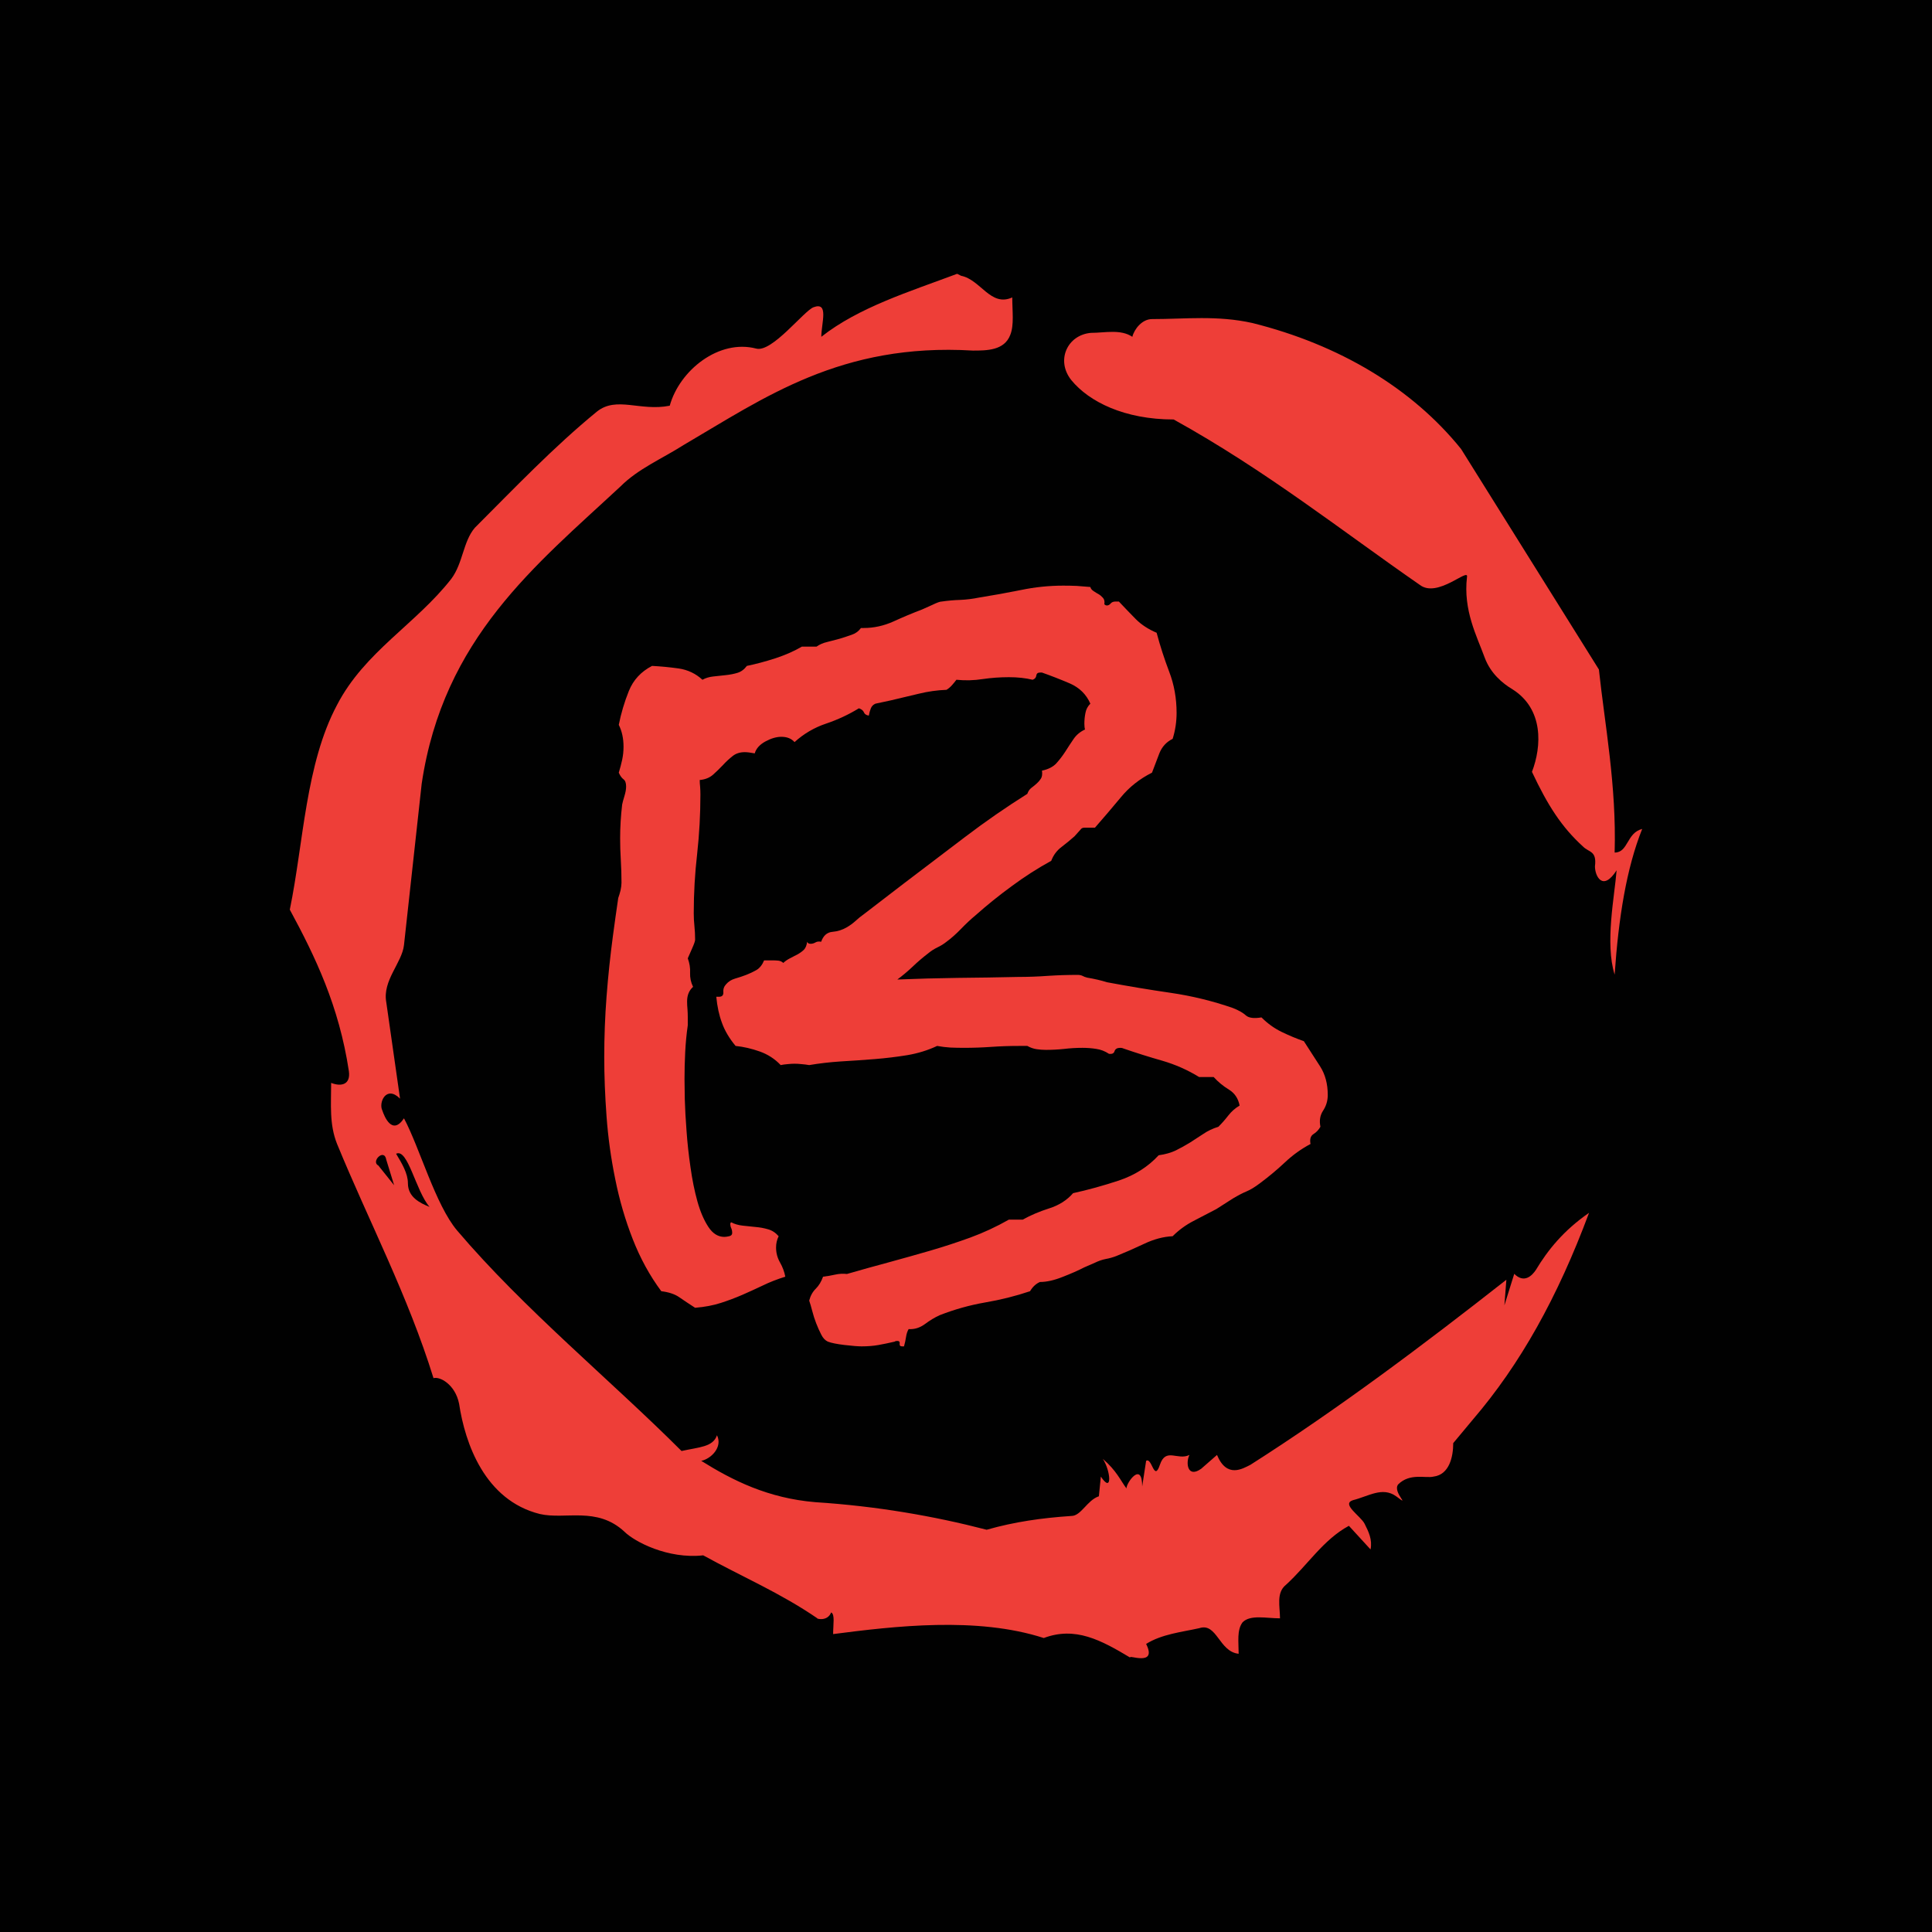 <svg xmlns="http://www.w3.org/2000/svg" version="1.1" xmlns:xlink="http://www.w3.org/1999/xlink" xmlns:svgjs="http://svgjs.dev/svgjs" width="1000" height="1000" viewBox="0 0 1000 1000"><rect width="1000" height="1000" fill="#010101"></rect><g transform="matrix(0.7,0,0,0.7,150,106.25)"><svg viewBox="0 0 320 360" data-background-color="#010101" preserveAspectRatio="xMidYMid meet" height="1125" width="1000" xmlns="http://www.w3.org/2000/svg" xmlns:xlink="http://www.w3.org/1999/xlink"><g id="tight-bounds" transform="matrix(1,0,0,1,0,0)"><svg viewBox="0 0 320 360" height="360" width="320"><g><svg></svg></g><g><svg viewBox="0 0 320 360" height="360" width="320"><g><path xmlns="http://www.w3.org/2000/svg" d="M20.961 227.22l3.726 4.658-1.863-6.056c-0.466-2.795-3.726 0.466-1.863 1.398M25.153 224.425c1.397 2.329 2.795 4.658 2.795 6.987 0 3.261 2.795 4.658 5.123 5.589-3.261-3.726-5.124-13.974-7.918-12.576M204.017 26.929c7.918 0 15.371-0.932 23.756 0.931 20.495 5.124 37.729 15.371 49.374 29.811l32.606 52.169c1.397 13.042 4.192 27.482 3.726 43.319 3.261 0 2.795-4.658 6.521-5.59-3.726 9.316-5.59 20.961-6.521 34.469-2.329-7.453 0-18.632 0.466-24.687-3.261 5.124-5.124 1.397-5.124-0.932 0.466-3.726-1.397-3.261-2.795-4.658-5.124-4.658-8.384-9.782-12.11-17.7 2.329-6.055 2.795-14.905-4.658-19.563-2.329-1.397-5.124-3.726-6.521-7.453-1.863-5.124-5.124-11.179-4.193-19.097 0.466-2.329-6.987 5.124-11.179 1.863-18.166-12.576-36.332-27.016-58.224-39.127-11.645 0-20.029-4.192-24.221-9.316-3.726-4.658-0.932-10.713 4.658-11.179 3.261 0 6.987-0.932 9.782 0.932 0.466-1.863 2.329-4.192 4.657-4.192M157.904 16.215l0.932 0.466c4.658 0.932 6.987 7.453 12.11 5.124 0 3.261 0.466 6.521-0.466 8.85-1.397 3.726-5.59 3.726-8.85 3.726-31.208-1.863-49.374 11.179-68.471 22.358-5.124 3.261-10.713 5.59-14.906 9.782-20.029 18.632-41.921 35.866-47.045 70.335l-4.192 38.195c-0.466 4.192-5.124 8.384-4.192 13.508l3.26 22.824c-3.261-3.261-5.124 0.932-4.192 2.795 0.466 1.397 2.329 6.055 5.124 1.863 3.726 6.987 7.453 20.495 12.576 26.55 15.837 18.632 36.332 35.4 53.101 52.169 4.192-0.932 7.453-0.932 8.384-3.727 1.397 2.795-1.397 5.59-3.726 6.056 7.453 4.658 15.837 8.85 27.016 9.781 14.44 0.932 27.948 3.261 40.524 6.522 6.521-1.863 13.042-2.795 20.029-3.261 2.329 0 3.726-3.726 6.521-4.658l0.466-4.658c2.795 4.192 2.329-1.397 0.466-4.192 3.261 2.795 4.192 5.124 5.589 6.987 0-1.397 3.726-6.521 3.727-0.466l0.931-6.055c1.397-0.932 1.863 5.124 3.261 0.931 1.397-4.192 4.192-0.932 6.987-2.329-0.932 1.863-0.466 5.59 2.794 3.261l3.727-3.261c2.329 5.59 6.055 3.261 7.918 2.329 20.495-13.042 40.99-28.413 60.553-43.784l-0.466 6.055 2.329-7.453c2.329 2.329 4.192 0.466 5.124-0.931 2.795-4.658 6.521-9.316 12.577-13.508-7.453 20.029-16.303 35.866-27.482 48.908l-4.658 5.59c0 3.261-0.932 7.453-4.658 7.918-1.863 0.466-5.59-0.932-8.384 1.863-1.397 1.863 3.261 5.59-0.466 2.795-3.261-2.329-6.521 0-10.248 0.932-2.795 0.932 1.863 3.726 2.795 5.589 0.932 1.863 1.863 3.726 1.398 6.056l-5.124-5.59c-6.055 3.261-9.782 9.316-14.906 13.974-2.329 1.863-1.397 5.124-1.397 7.918-3.261 0-6.987-0.932-8.85 0.932-1.397 1.863-0.932 4.658-0.932 7.453-4.658-0.466-5.124-7.453-9.315-6.056-4.192 0.932-8.85 1.397-12.577 3.727 2.795 5.59-4.658 2.329-3.726 3.26-6.987-4.192-13.042-7.453-20.495-4.658-15.837-5.124-35.4-2.795-49.84-0.931 0-2.329 0.466-4.658-0.466-5.124-0.932 2.329-3.726 1.397-3.26 1.397-8.85-6.055-17.7-9.782-27.016-14.905-8.384 0.932-16.303-3.261-18.632-5.59-6.521-6.055-13.974-2.795-20.029-4.192-13.042-3.261-17.7-16.769-19.098-26.084-0.932-4.658-4.658-6.521-6.055-6.056-6.055-19.563-15.371-37.263-22.824-55.429-1.863-4.658-1.397-9.316-1.397-14.44 2.329 0.932 4.658 0.466 4.192-2.794-2.329-15.371-7.918-27.016-13.974-38.195 3.261-15.837 3.726-34.469 11.179-48.443 6.521-12.576 18.632-19.098 27.016-29.811 2.795-3.726 2.795-8.85 5.59-12.11 9.316-9.316 18.632-19.098 28.879-27.482 4.658-3.726 10.247 0 17.234-1.397 2.329-8.384 11.645-15.837 20.495-13.508 3.726 0.932 11.179-8.85 13.508-9.782 3.726-1.397 1.863 3.726 1.863 6.987 8.85-6.987 20.961-10.713 32.14-14.906" fill="#ee3e38" fill-rule="nonzero" stroke="none" stroke-width="1" stroke-linecap="butt" stroke-linejoin="miter" stroke-miterlimit="10" stroke-dasharray="" stroke-dashoffset="0" font-family="none" font-weight="none" font-size="none" text-anchor="none" style="mix-blend-mode: normal" data-fill-palette-color="tertiary"></path></g><g transform="matrix(1,0,0,1,74.394,90)"><svg viewBox="0 0 171.212 180" height="180" width="171.212"><g><svg viewBox="0 0 171.212 180" height="180" width="171.212"><g><svg viewBox="0 0 171.212 180" height="180" width="171.212"><g><svg viewBox="0 0 171.212 180" height="180" width="171.212"><g><svg viewBox="0 0 171.212 180" height="180" width="171.212"><g><svg viewBox="0 0 171.212 180" height="180" width="171.212"><g transform="matrix(1,0,0,1,0,0)"><svg width="171.212" viewBox="4.98 -45.8 53.27 56.01" height="180" data-palette-color="#ee3e38"><path d="M58.25-8.3L58.25-8.3Q58.25-7.67 57.91-7.15 57.57-6.64 57.71-5.96L57.71-5.96Q57.52-5.62 57.2-5.42 56.88-5.22 56.98-4.69L56.98-4.69Q55.96-4.15 55.1-3.34 54.25-2.54 53.27-1.81L53.27-1.81Q52.69-1.37 52.27-1.2 51.86-1.03 51.27-0.68L51.27-0.68 50.05 0.1Q49.22 0.54 48.36 0.98 47.51 1.42 46.83 2.1L46.83 2.1Q45.8 2.15 44.73 2.66 43.65 3.17 42.68 3.56L42.68 3.56Q42.29 3.71 41.89 3.78 41.5 3.86 41.11 4.05L41.11 4.05 40.33 4.39Q39.65 4.74 38.72 5.1 37.79 5.47 37.06 5.47L37.06 5.47Q36.62 5.66 36.33 6.15L36.33 6.15Q34.72 6.69 33.01 6.98 31.3 7.28 29.69 7.91L29.69 7.91Q29.15 8.15 28.59 8.57 28.03 8.98 27.39 8.94L27.39 8.94Q27.25 9.18 27.2 9.52 27.15 9.86 27.05 10.21L27.05 10.21 26.9 10.21Q26.71 10.21 26.73 10.01 26.76 9.81 26.56 9.81L26.56 9.81Q26.42 9.81 26.37 9.86L26.37 9.86Q25.73 10.01 25.17 10.11 24.61 10.21 23.93 10.21L23.93 10.21Q23.54 10.21 22.68 10.11 21.83 10.01 21.44 9.86L21.44 9.86Q21.14 9.72 20.95 9.33 20.75 8.94 20.58 8.5 20.41 8.06 20.29 7.59 20.17 7.13 20.07 6.84L20.07 6.84Q20.21 6.3 20.56 5.96 20.9 5.62 21.09 5.08L21.09 5.08Q21.53 5.03 21.97 4.93 22.41 4.83 22.85 4.88L22.85 4.88Q24.37 4.44 25.9 4.03 27.44 3.61 28.96 3.17 30.47 2.73 31.93 2.2 33.4 1.66 34.77 0.88L34.77 0.88 35.79 0.88Q36.67 0.39 37.74 0.05 38.82-0.29 39.5-1.07L39.5-1.07Q41.11-1.42 42.87-2 44.63-2.59 45.8-3.86L45.8-3.86Q46.53-3.96 47.07-4.22 47.61-4.49 48.1-4.79L48.1-4.79 49.07-5.42Q49.56-5.76 50.2-5.96L50.2-5.96Q50.59-6.35 50.93-6.79 51.27-7.23 51.76-7.52L51.76-7.52Q51.61-8.3 50.98-8.69 50.34-9.08 49.85-9.62L49.85-9.62 48.78-9.62Q47.51-10.4 46.07-10.82 44.63-11.23 43.21-11.72L43.21-11.72Q43.12-11.77 42.97-11.77L42.97-11.77Q42.63-11.77 42.55-11.52 42.48-11.28 42.14-11.33L42.14-11.33Q41.7-11.62 41.21-11.69 40.72-11.77 40.19-11.77L40.19-11.77Q39.5-11.77 38.84-11.69 38.18-11.62 37.5-11.62L37.5-11.62Q37.16-11.62 36.82-11.67 36.47-11.72 36.13-11.91L36.13-11.91 35.5-11.91Q34.47-11.91 33.47-11.84 32.47-11.77 31.49-11.77L31.49-11.77Q30.96-11.77 30.47-11.79 29.98-11.82 29.49-11.91L29.49-11.91Q28.47-11.43 27.29-11.23 26.12-11.04 24.88-10.94 23.63-10.84 22.41-10.77 21.19-10.69 20.07-10.5L20.07-10.5Q19.78-10.55 19.51-10.57 19.24-10.6 18.99-10.6L18.99-10.6Q18.75-10.6 18.48-10.57 18.21-10.55 17.97-10.5L17.97-10.5Q17.33-11.18 16.43-11.5 15.53-11.82 14.65-11.91L14.65-11.91Q13.96-12.74 13.65-13.6 13.33-14.45 13.23-15.53L13.23-15.53 13.43-15.53Q13.77-15.53 13.75-15.87 13.72-16.21 13.96-16.46L13.96-16.46Q14.21-16.75 14.62-16.87 15.04-16.99 15.43-17.14 15.82-17.29 16.19-17.5 16.55-17.72 16.75-18.21L16.75-18.21 17.38-18.21Q17.58-18.21 17.8-18.19 18.02-18.16 18.16-18.02L18.16-18.02Q18.36-18.21 18.65-18.36 18.95-18.51 19.21-18.65 19.48-18.8 19.68-18.99 19.87-19.19 19.92-19.58L19.92-19.58Q19.97-19.43 20.17-19.43L20.17-19.43Q20.36-19.43 20.53-19.53 20.7-19.63 20.95-19.58L20.95-19.58Q21.19-20.26 21.78-20.31 22.36-20.36 22.85-20.65L22.85-20.65Q23.19-20.85 23.49-21.12 23.78-21.39 24.12-21.63L24.12-21.63 27.05-23.88 31.54-27.29Q33.79-29 36.13-30.47L36.13-30.47Q36.23-30.76 36.43-30.91 36.62-31.05 36.82-31.23 37.01-31.4 37.13-31.59 37.26-31.79 37.21-32.18L37.21-32.18Q37.89-32.32 38.26-32.71 38.62-33.11 38.92-33.57 39.21-34.03 39.53-34.5 39.84-34.96 40.38-35.21L40.38-35.21Q40.33-35.35 40.33-35.64L40.33-35.64Q40.33-36.04 40.41-36.43 40.48-36.82 40.77-37.11L40.77-37.11Q40.33-38.13 39.26-38.6 38.18-39.06 37.21-39.4L37.21-39.4 37.06-39.4Q36.82-39.4 36.79-39.18 36.77-38.96 36.52-38.87L36.52-38.87Q35.74-39.06 34.77-39.06L34.77-39.06Q33.79-39.06 32.84-38.92 31.88-38.77 30.91-38.87L30.91-38.87Q30.76-38.67 30.59-38.48 30.42-38.28 30.18-38.13L30.18-38.13Q29.15-38.09 28.13-37.84L28.13-37.84 26.07-37.35 24.95-37.11Q24.71-37.01 24.61-36.77 24.51-36.52 24.46-36.23L24.46-36.23Q24.17-36.28 24.1-36.47 24.02-36.67 23.73-36.77L23.73-36.77Q22.61-36.08 21.31-35.64 20.02-35.21 18.99-34.28L18.99-34.28Q18.65-34.67 18.02-34.67L18.02-34.67Q17.48-34.67 16.85-34.33 16.21-33.98 16.06-33.45L16.06-33.45Q15.58-33.54 15.33-33.54L15.33-33.54Q14.79-33.54 14.43-33.25 14.06-32.96 13.72-32.59 13.38-32.23 12.99-31.88 12.6-31.54 12.01-31.49L12.01-31.49Q12.01-31.25 12.04-30.98 12.06-30.71 12.06-30.42L12.06-30.42Q12.06-28.22 11.82-26.05 11.57-23.88 11.57-21.68L11.57-21.68Q11.57-21.19 11.62-20.73 11.67-20.26 11.67-19.73L11.67-19.73Q11.67-19.58 11.45-19.09 11.23-18.6 11.13-18.36L11.13-18.36Q11.33-17.82 11.3-17.29 11.28-16.75 11.52-16.26L11.52-16.26Q11.08-15.87 11.08-15.19L11.08-15.19Q11.08-14.89 11.11-14.6 11.13-14.31 11.13-14.01L11.13-14.01 11.13-13.43Q10.99-12.45 10.94-11.45 10.89-10.45 10.89-9.47L10.89-9.47Q10.89-9.03 10.91-7.98 10.94-6.93 11.04-5.64 11.13-4.35 11.33-2.98 11.52-1.61 11.84-0.46 12.16 0.68 12.65 1.42 13.13 2.15 13.82 2.15L13.82 2.15Q13.96 2.15 14.18 2.1 14.4 2.05 14.4 1.86L14.4 1.86Q14.4 1.66 14.33 1.51 14.26 1.37 14.26 1.17L14.26 1.17 14.31 1.07Q14.7 1.27 15.16 1.32 15.63 1.37 16.11 1.42 16.6 1.46 17.04 1.59 17.48 1.71 17.82 2.1L17.82 2.1Q17.63 2.49 17.63 2.93L17.63 2.93Q17.63 3.52 17.92 4.03 18.21 4.54 18.31 5.08L18.31 5.08Q17.38 5.37 16.63 5.74 15.87 6.1 15.14 6.42 14.4 6.74 13.57 7.01 12.74 7.28 11.67 7.37L11.67 7.37Q10.99 6.93 10.5 6.59 10.01 6.25 9.18 6.15L9.18 6.15Q7.91 4.44 7.08 2.32 6.25 0.2 5.79-2.1 5.32-4.39 5.15-6.71 4.98-9.03 4.98-11.08L4.98-11.08Q4.98-13.33 5.15-15.55 5.32-17.77 5.62-20.02L5.62-20.02Q5.71-20.7 5.81-21.41 5.91-22.12 6.01-22.8L6.01-22.8Q6.1-23.05 6.18-23.36 6.25-23.68 6.25-23.93L6.25-23.93Q6.25-24.76 6.2-25.59 6.15-26.42 6.15-27.2L6.15-27.2Q6.15-28.42 6.3-29.69L6.3-29.69Q6.35-29.93 6.47-30.32 6.59-30.71 6.59-31.01L6.59-31.01Q6.59-31.4 6.4-31.54 6.2-31.69 6.05-32.03L6.05-32.03Q6.2-32.52 6.3-32.98 6.4-33.45 6.4-33.94L6.4-33.94Q6.4-34.86 6.05-35.55L6.05-35.55Q6.3-36.82 6.79-38.04 7.28-39.26 8.5-39.89L8.5-39.89Q9.47-39.84 10.47-39.7 11.47-39.55 12.21-38.87L12.21-38.87Q12.55-39.06 12.99-39.11L12.99-39.11 13.92-39.21Q14.4-39.26 14.79-39.38 15.19-39.5 15.48-39.89L15.48-39.89Q16.46-40.09 17.58-40.45 18.7-40.82 19.53-41.31L19.53-41.31 20.61-41.31Q20.95-41.55 21.39-41.65L21.39-41.65 22.31-41.89Q22.8-42.04 23.22-42.19 23.63-42.33 23.88-42.68L23.88-42.68 24.07-42.68Q25.2-42.68 26.27-43.16 27.34-43.65 28.37-44.04L28.37-44.04Q28.61-44.14 29.13-44.38 29.64-44.63 29.83-44.63L29.83-44.63Q30.52-44.73 31.2-44.75 31.88-44.78 32.57-44.92L32.57-44.92Q34.13-45.17 35.67-45.48 37.21-45.8 38.77-45.8L38.77-45.8Q39.31-45.8 39.77-45.78 40.23-45.75 40.77-45.7L40.77-45.7Q40.82-45.51 41.02-45.39 41.21-45.26 41.38-45.17 41.55-45.07 41.7-44.9 41.85-44.73 41.8-44.43L41.8-44.43Q41.89-44.34 41.99-44.34L41.99-44.34Q42.14-44.34 42.26-44.48 42.38-44.63 42.63-44.63L42.63-44.63 42.87-44.63Q43.51-43.95 44.12-43.33 44.73-42.72 45.65-42.33L45.65-42.33Q46.04-40.87 46.58-39.45 47.12-38.04 47.12-36.43L47.12-36.43Q47.12-35.45 46.83-34.52L46.83-34.52Q46.14-34.18 45.85-33.45 45.56-32.71 45.31-32.03L45.31-32.03Q43.95-31.35 43.02-30.22 42.09-29.1 41.11-27.98L41.11-27.98 40.33-27.98Q40.14-27.98 40.04-27.83L40.04-27.83 39.6-27.34Q39.16-26.95 38.65-26.56 38.13-26.17 37.89-25.54L37.89-25.54Q36.38-24.71 34.99-23.68 33.59-22.66 32.32-21.53L32.32-21.53Q31.79-21.09 31.25-20.53 30.71-19.97 30.18-19.58L30.18-19.58Q29.88-19.34 29.52-19.17 29.15-18.99 28.86-18.75L28.86-18.75Q28.22-18.26 27.69-17.75 27.15-17.24 26.56-16.8L26.56-16.8Q28.76-16.89 31.01-16.92 33.25-16.94 35.45-16.99L35.45-16.99Q36.57-16.99 37.65-17.07 38.72-17.14 39.84-17.14L39.84-17.14Q40.04-17.14 40.19-17.07 40.33-16.99 40.53-16.94L40.53-16.94Q41.36-16.8 41.99-16.6L41.99-16.6Q44.34-16.16 46.68-15.82 49.02-15.48 51.27-14.7L51.27-14.7Q51.9-14.45 52.22-14.16 52.54-13.87 53.37-14.01L53.37-14.01Q54.05-13.33 54.86-12.94 55.66-12.55 56.49-12.26L56.49-12.26Q57.13-11.28 57.69-10.4 58.25-9.52 58.25-8.3Z" opacity="1" transform="matrix(1,0,0,1,0,0)" fill="#ee3e38" class="undefined-text-0" data-fill-palette-color="primary" id="text-0"></path></svg></g></svg></g></svg></g></svg></g><g></g></svg></g></svg></g></svg></g></svg></g><defs></defs></svg><rect width="320" height="360" fill="none" stroke="none" visibility="hidden"></rect></g></svg></g></svg>